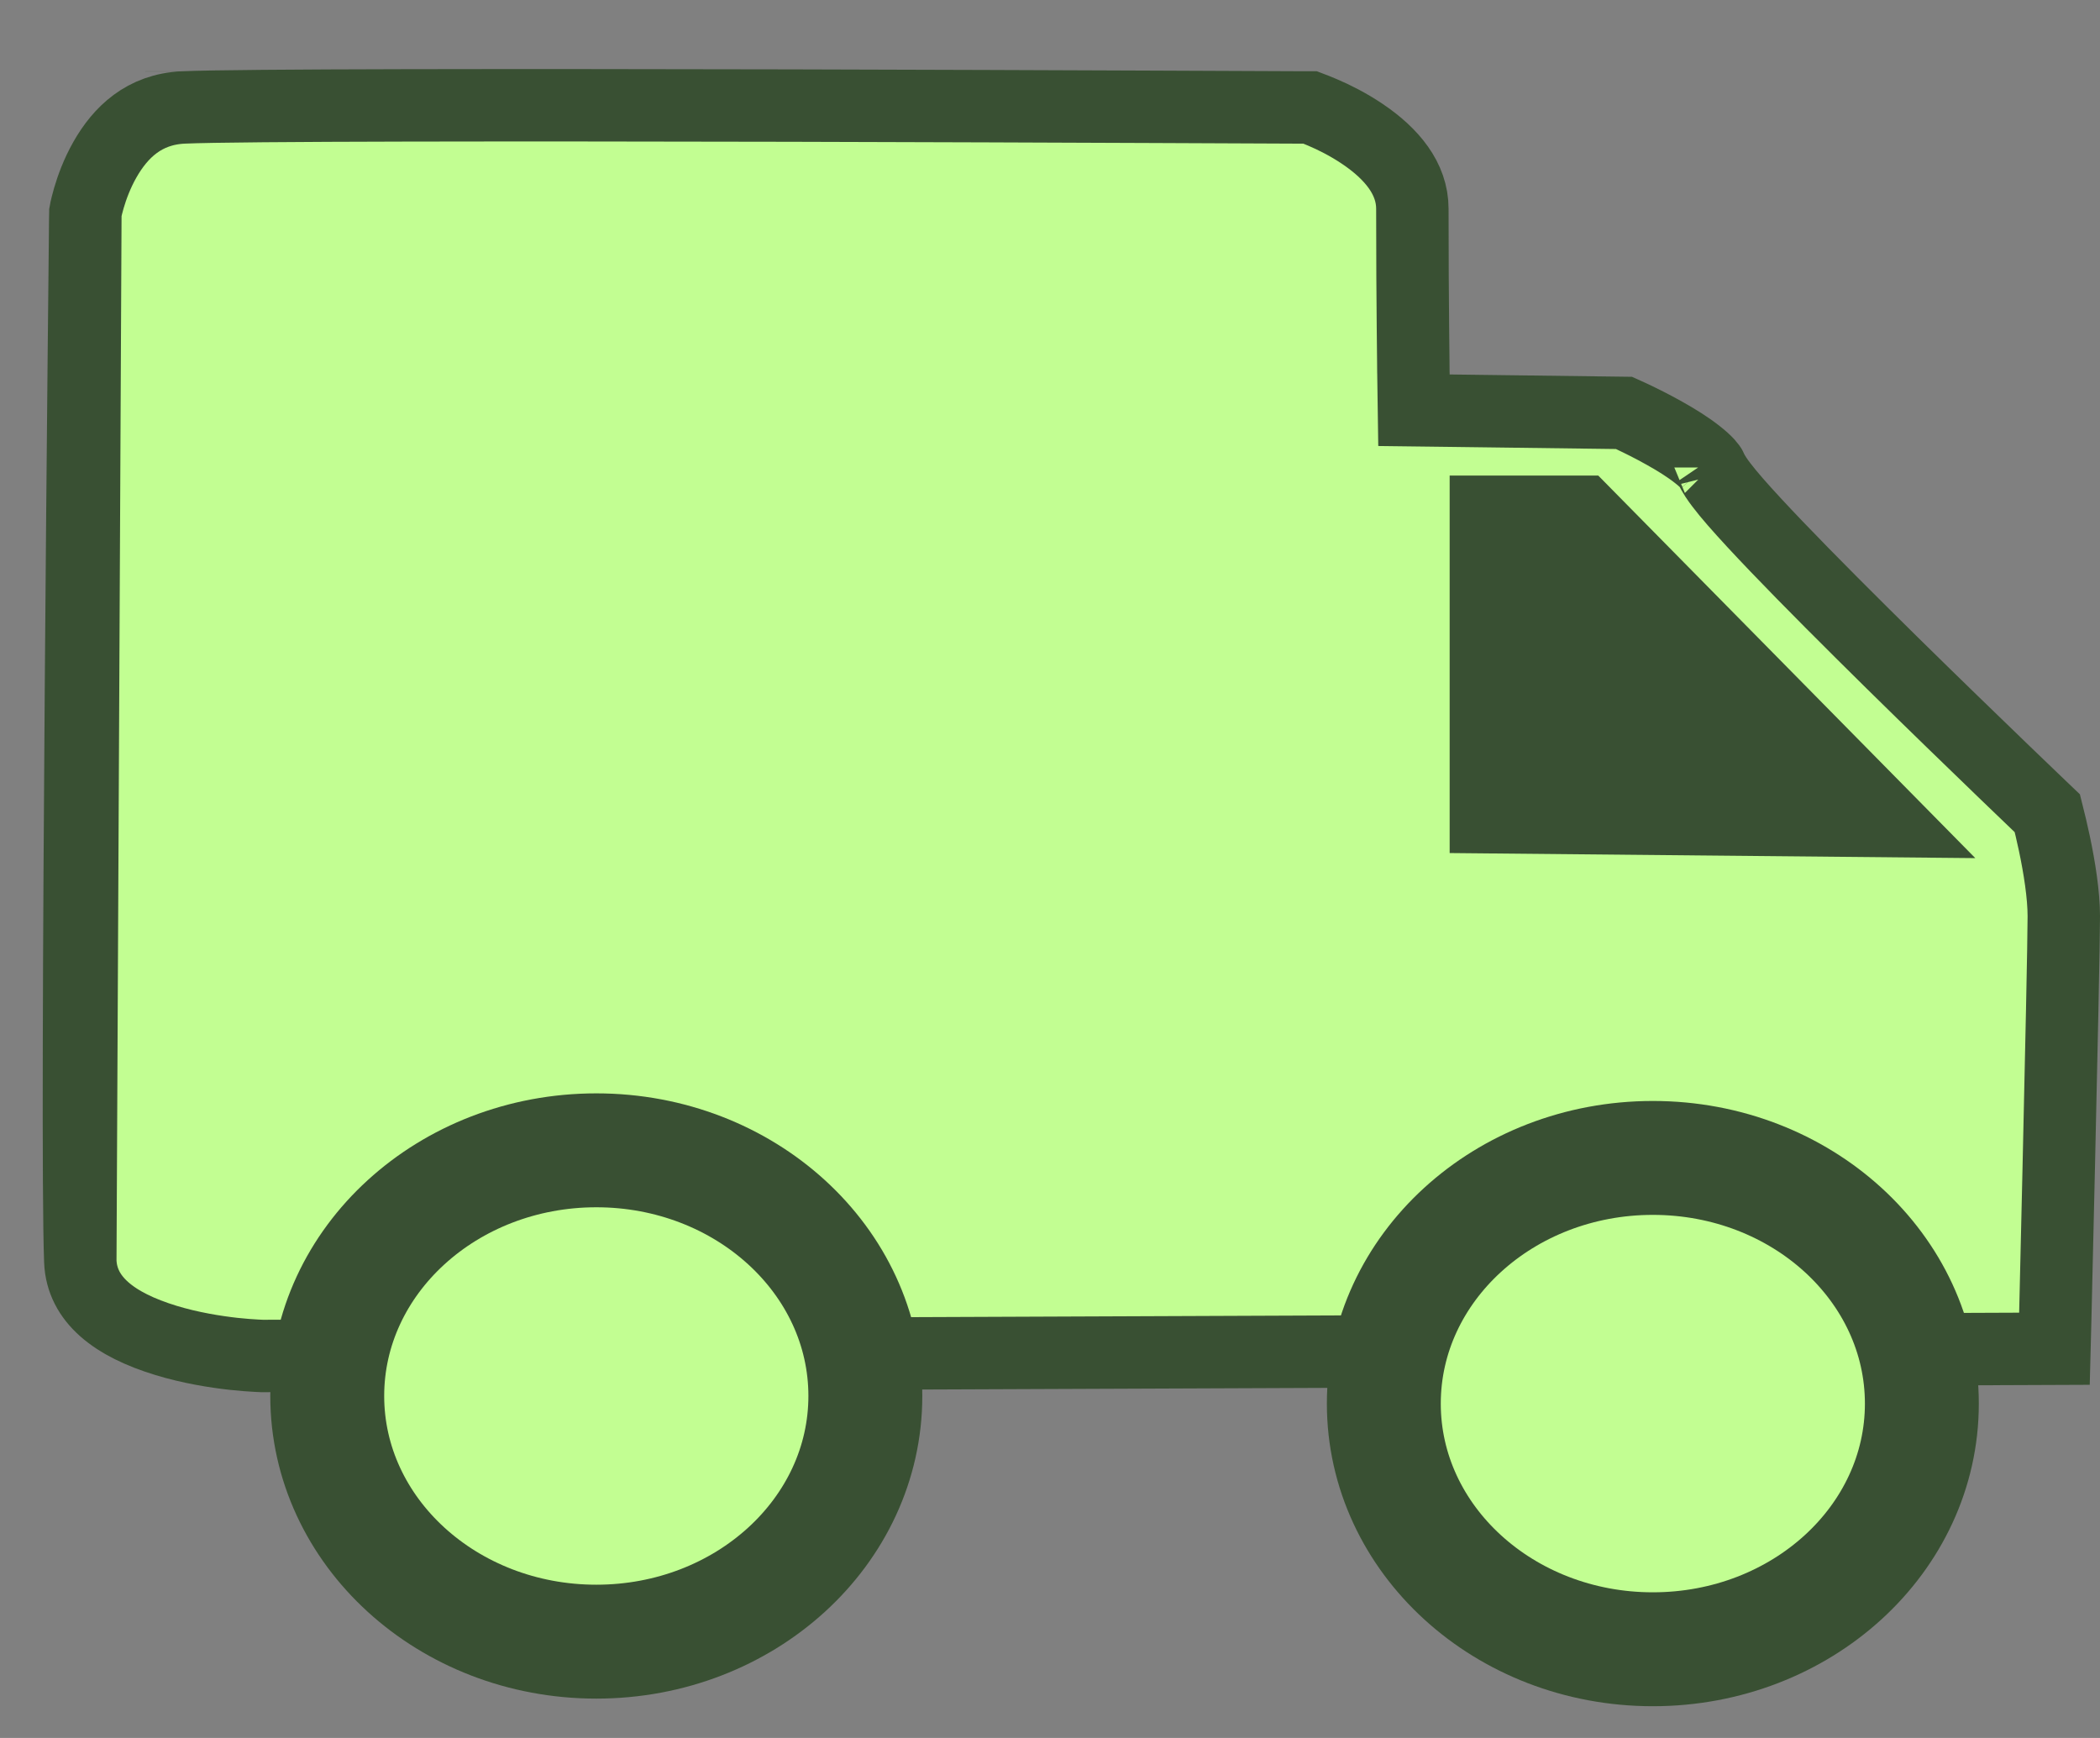 <svg width="29" height="24" viewBox="0 0 29 24" fill="none" xmlns="http://www.w3.org/2000/svg">
<rect x="0" y="0" width="29" height="24" fill="#808080" stroke="none"/>
<path d="M1.179 2.93L1.177 3.032L1.173 3.441C1.169 3.794 1.164 4.301 1.158 4.914C1.146 6.141 1.131 7.795 1.118 9.504C1.092 12.932 1.075 16.553 1.109 17.416L1.179 2.93ZM1.179 2.93C1.18 2.924 1.181 2.916 1.183 2.908C1.192 2.868 1.206 2.809 1.227 2.736C1.27 2.589 1.34 2.396 1.448 2.206C1.663 1.827 1.99 1.509 2.529 1.484L2.529 1.484C3.286 1.45 7.186 1.45 10.92 1.458C12.782 1.463 14.596 1.469 15.944 1.475C16.618 1.478 17.176 1.48 17.565 1.482L18.016 1.484L18.093 1.484C18.135 1.5 18.194 1.522 18.265 1.553C18.418 1.618 18.616 1.716 18.812 1.848C19.221 2.123 19.504 2.467 19.504 2.882C19.504 3.552 19.508 4.125 19.512 4.532C19.513 4.735 19.515 4.897 19.517 5.008L19.518 5.135L19.519 5.167L19.519 5.176L19.519 5.178L19.519 5.179L19.519 5.179V5.179L19.526 5.665L20.012 5.671L22.427 5.702C22.456 5.715 22.493 5.732 22.534 5.751C22.655 5.808 22.817 5.888 22.984 5.982C23.153 6.076 23.315 6.178 23.441 6.278C23.504 6.327 23.551 6.371 23.584 6.407C23.613 6.439 23.622 6.456 23.622 6.456C23.622 6.456 23.622 6.455 23.621 6.454C23.661 6.547 23.725 6.635 23.77 6.694C23.823 6.764 23.889 6.844 23.963 6.929C24.112 7.1 24.309 7.312 24.533 7.546C24.983 8.016 25.561 8.593 26.128 9.152C26.697 9.712 27.258 10.255 27.677 10.659C27.887 10.861 28.061 11.028 28.183 11.145L28.272 11.23C28.274 11.238 28.276 11.246 28.278 11.254C28.303 11.352 28.337 11.49 28.37 11.648C28.439 11.974 28.5 12.354 28.5 12.652C28.5 12.996 28.465 14.605 28.43 16.14C28.412 16.904 28.395 17.647 28.382 18.199L28.371 18.625L3.641 18.725L3.64 18.725L3.62 18.725C3.602 18.724 3.574 18.723 3.537 18.721C3.464 18.717 3.358 18.71 3.229 18.696C2.969 18.667 2.63 18.613 2.295 18.511C1.577 18.293 1.13 17.945 1.109 17.417L1.179 2.93ZM2.506 0.987L2.506 0.985L2.506 0.987Z" fill="#C2FE92" stroke="#395033"/>
<path d="M20.019 6.567H22.071L27.278 11.85L20.019 11.78V6.567Z" fill="#395033"/>
<path d="M8.235 22.67C10.287 22.67 11.95 21.151 11.95 19.277C11.95 17.404 10.287 15.885 8.235 15.885C6.183 15.885 4.519 17.404 4.519 19.277C4.519 21.151 6.183 22.67 8.235 22.67Z" fill="#C2FE92" stroke="#395033" stroke-width="1.573" stroke-linecap="round" stroke-linejoin="round"/>
<path d="M22.825 22.775C24.877 22.775 26.54 21.256 26.54 19.383C26.54 17.509 24.877 15.99 22.825 15.99C20.773 15.99 19.11 17.509 19.11 19.383C19.11 21.256 20.773 22.775 22.825 22.775Z" fill="#C2FE92" stroke="#395033" stroke-width="1.573" stroke-linecap="round" stroke-linejoin="round"/>
</svg>
